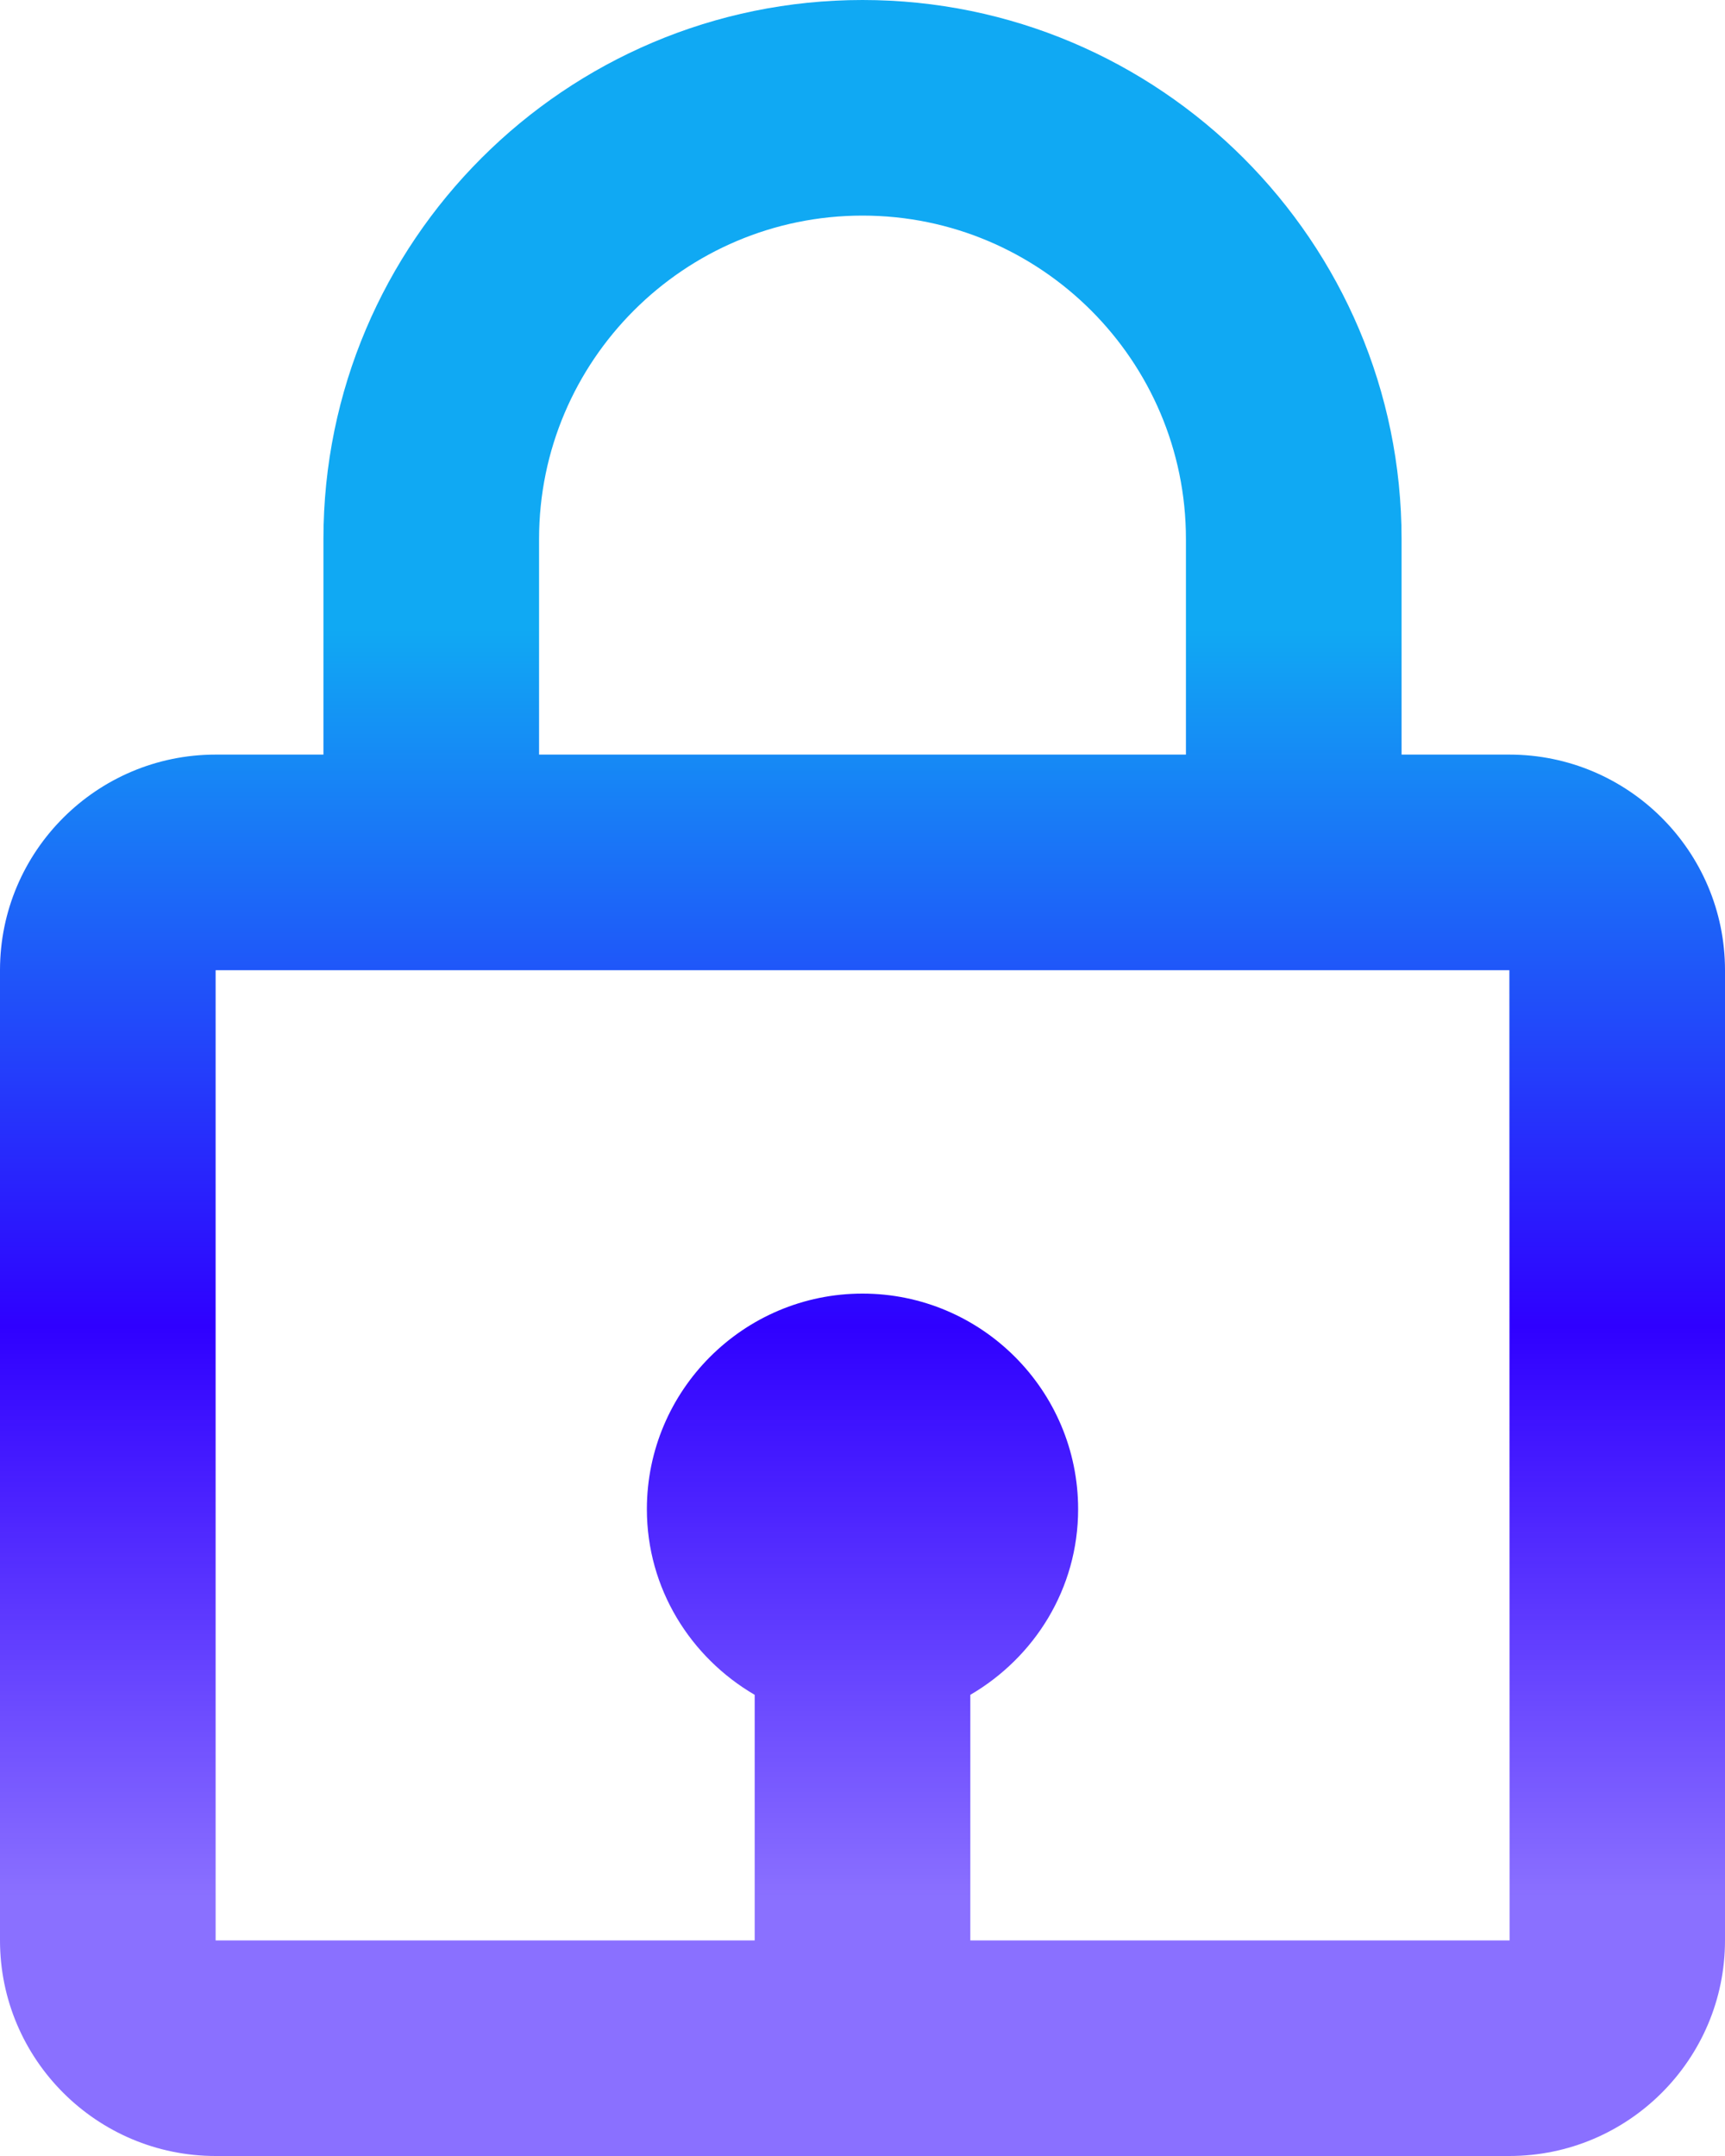 <svg width="16" height="20" viewBox="0 0 16 20" fill="none" xmlns="http://www.w3.org/2000/svg">
<path d="M8 0C5.243 0 3 2.243 3 5V7H2C0.897 7 0 7.897 0 9V18C0 19.103 0.897 20 2 20H14C15.103 20 16 19.103 16 18V9C16 7.897 15.103 7 14 7H13V5C13 2.243 10.757 0 8 0ZM5 5C5 3.346 6.346 2 8 2C9.654 2 11 3.346 11 5V7H5V5ZM14.002 18H9V15.722C9.595 15.375 10 14.737 10 14C10 12.897 9.103 12 8 12C6.897 12 6 12.897 6 14C6 14.736 6.405 15.375 7 15.722V18H2V9H14L14.002 18V18Z" fill="url(#paint0_linear_238_11296)"/>
<defs>
<linearGradient id="paint0_linear_238_11296" x1="8" y1="0" x2="8" y2="20" gradientUnits="userSpaceOnUse">
<stop offset="0.292" stop-color="#10A9F3"/>
<stop offset="0.615" stop-color="#2F00FF"/>
<stop offset="0.88" stop-color="#2F00FF" stop-opacity="0.56"/>
</linearGradient>
</defs>
</svg>
